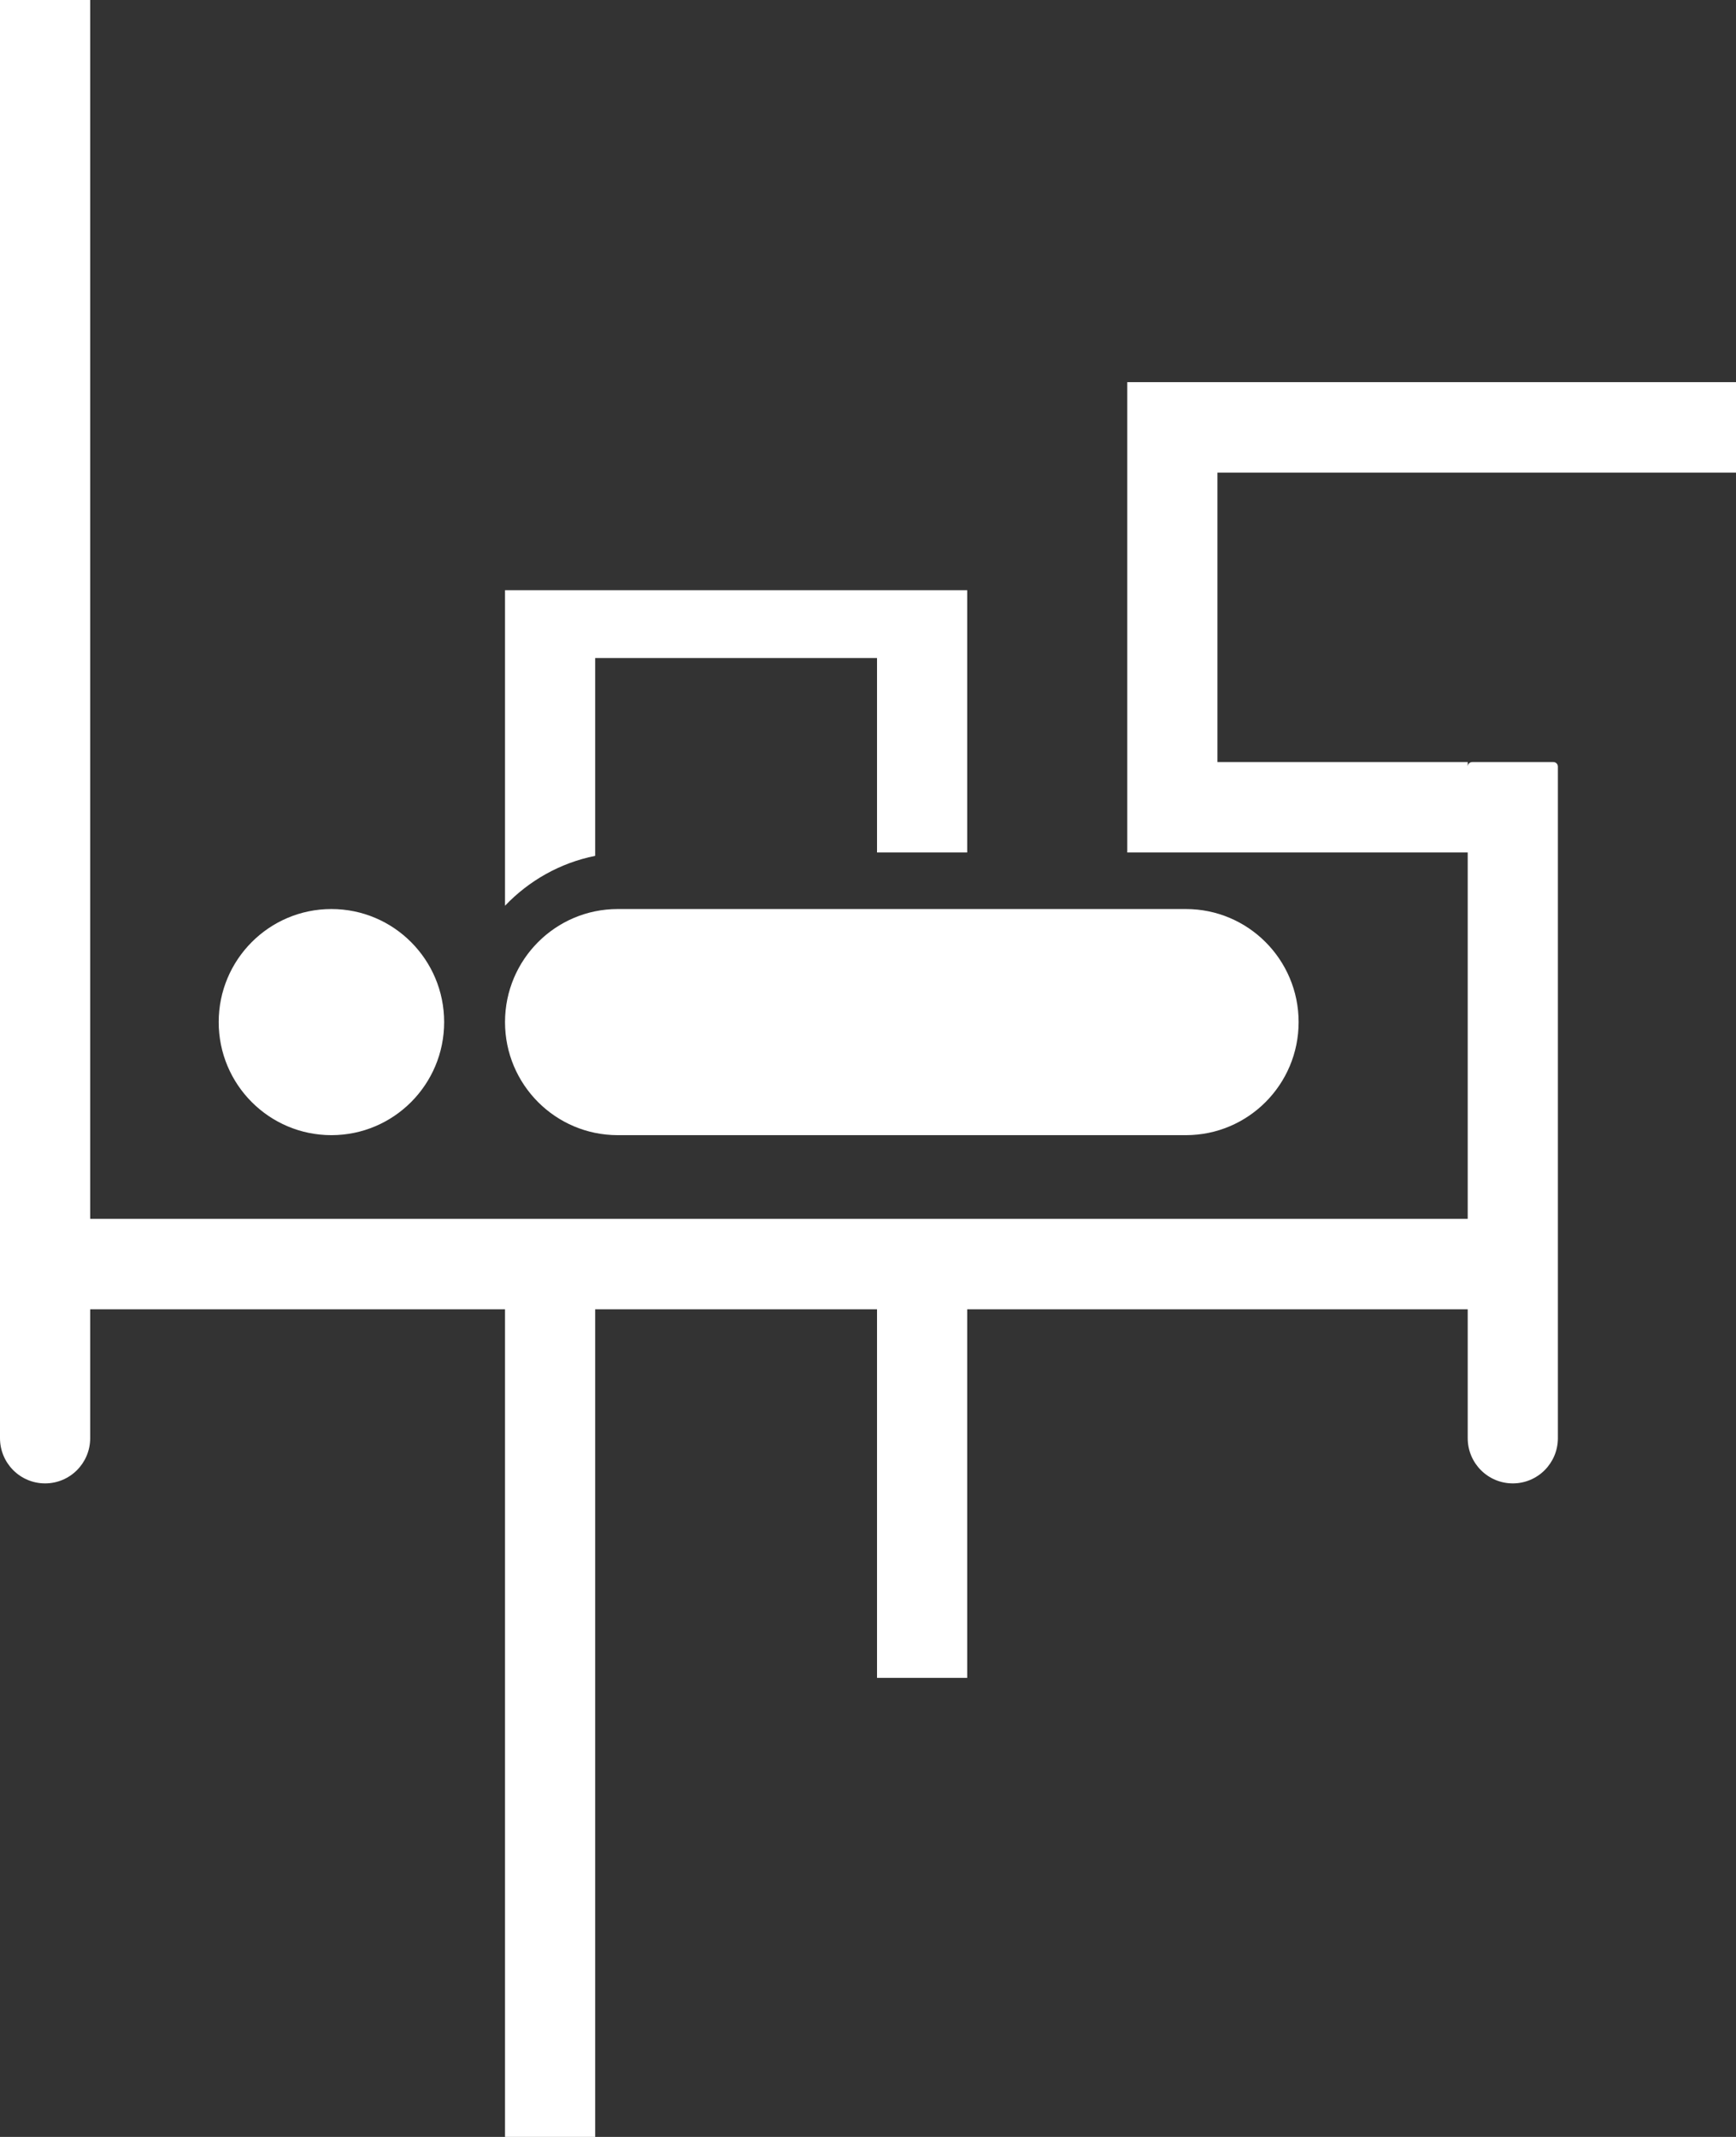 <svg width="547" height="673" viewBox="0 0 547 673" fill="none" xmlns="http://www.w3.org/2000/svg">
<rect x="0" y="0" width="547" height="673" fill="#333333" stroke="none"/>
<path fill-rule="evenodd" clip-rule="evenodd" d="M28.416 0H0V452.94C0 460.806 6.361 467.183 14.208 467.183C22.055 467.183 28.416 460.806 28.416 452.94V412.346H159.127V673H187.543V412.346H276.342V528.43H304.757V412.346H462.464V452.94C462.464 460.806 468.824 467.183 476.671 467.183C484.518 467.183 490.879 460.806 490.879 452.94V241.425C490.879 240.638 490.243 240.001 489.458 240.001H463.884C463.099 240.001 462.464 240.638 462.464 241.425V240.001H383.61V148.843H547V120.357H355.195V268.488H462.464V383.859H28.416V0ZM304.757 185.876H159.127V285.259C166.626 277.379 176.473 271.763 187.543 269.542V207.241H276.342V268.488H304.757V185.876ZM104.427 357.509C124.044 357.509 139.947 341.566 139.947 321.901C139.947 302.235 124.044 286.292 104.427 286.292C84.811 286.292 68.908 302.235 68.908 321.901C68.908 341.566 84.811 357.509 104.427 357.509ZM194.647 286.292H373.665C393.282 286.292 409.184 302.235 409.184 321.901C409.184 341.566 393.282 357.509 373.665 357.509H194.647C175.03 357.509 159.127 341.566 159.127 321.901C159.127 302.235 175.03 286.292 194.647 286.292Z" fill="white"/>
</svg>
